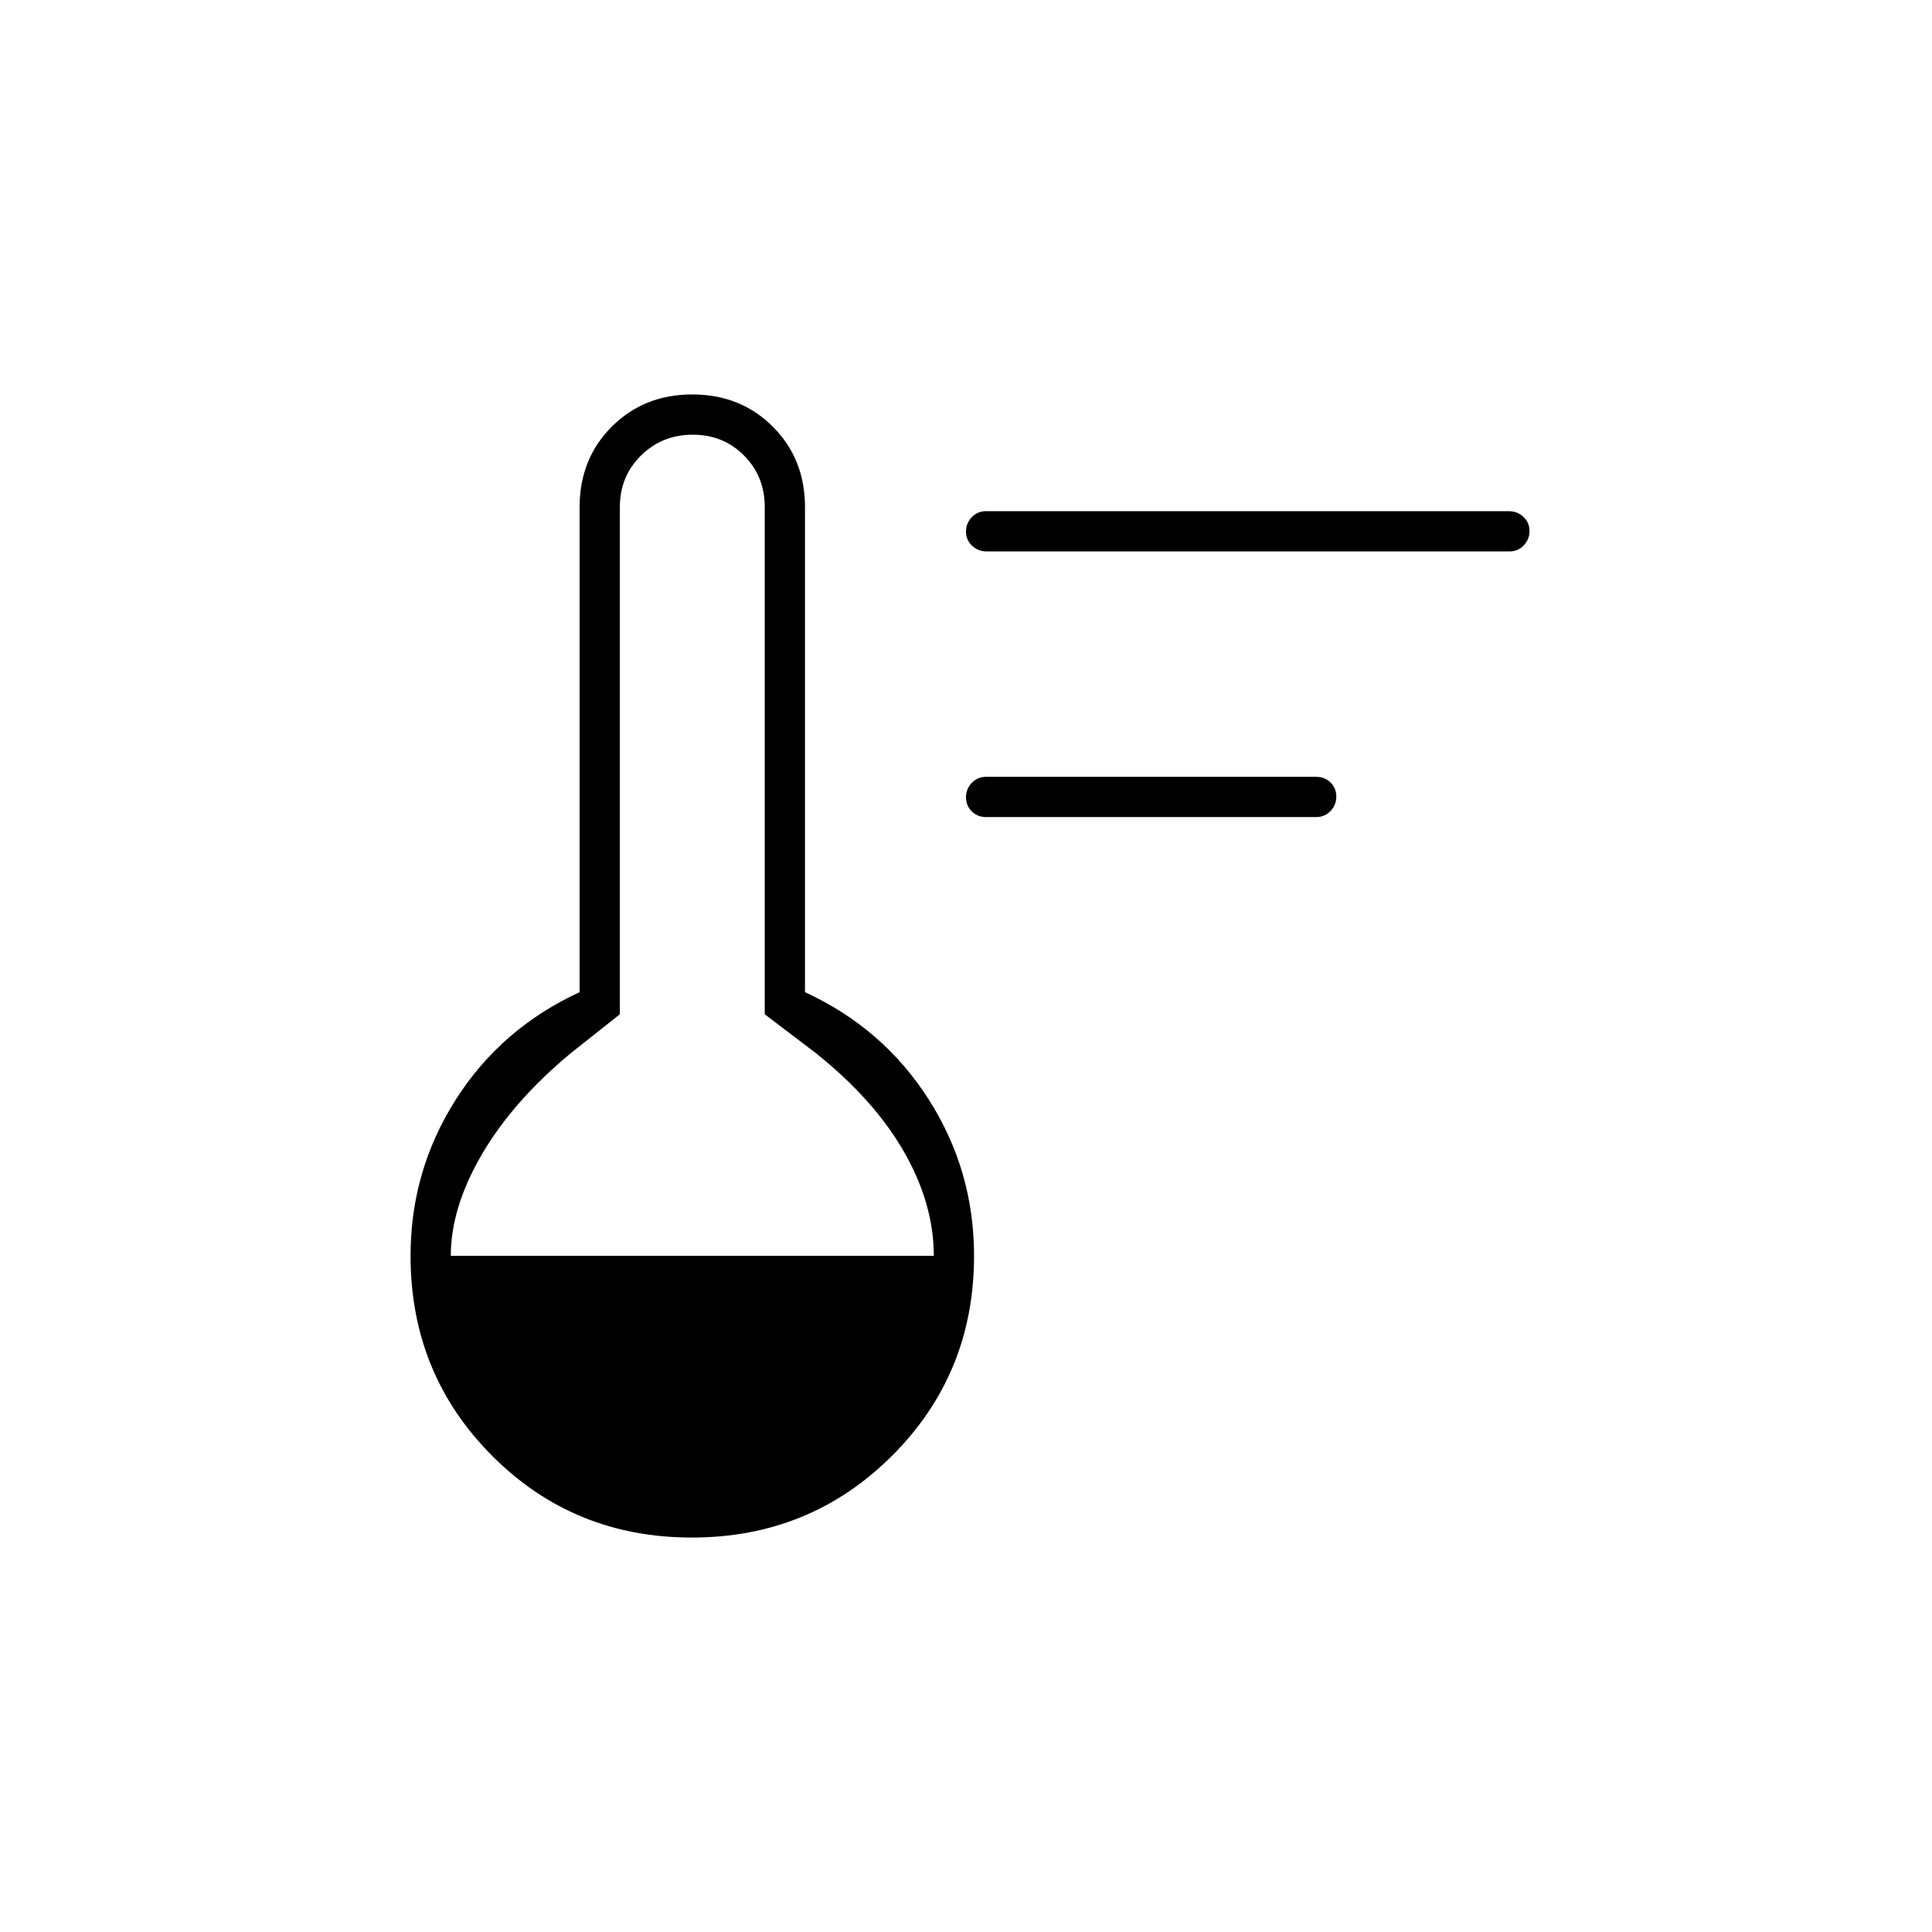 <svg xmlns="http://www.w3.org/2000/svg" height="20" viewBox="0 -960 960 960" width="20"><path d="M490-554q-4.25 0-7.12-2.82-2.88-2.83-2.88-7 0-4.18 2.88-7.18 2.87-3 7.12-3h164q4.25 0 7.13 2.82 2.87 2.83 2.87 7 0 4.18-2.87 7.18-2.88 3-7.13 3H490Zm.28-132q-4.23 0-7.26-2.82-3.02-2.83-3.02-7 0-4.18 2.86-7.18 2.87-3 7.1-3h259.76q4.23 0 7.25 2.82 3.03 2.83 3.03 7 0 4.18-2.86 7.18-2.87 3-7.1 3H490.28ZM343.77-196q-58.77 0-99.27-40.66Q204-277.32 204-336q0-42.31 22.5-77.65Q249-449 288-467v-241q0-24 16-40t40-16q24 0 40 16t16 40v241q39 18 61.5 53.35Q484-378.31 484-336q0 58.68-40.73 99.34Q402.55-196 343.77-196ZM224-336h240q0-26-15-52t-44-49l-25-19v-252q0-15.3-10.29-25.65Q359.42-744 344.21-744t-25.71 10.35Q308-723.3 308-708v252l-24 19q-29 24-44.5 50.5T224-336Z"/></svg>